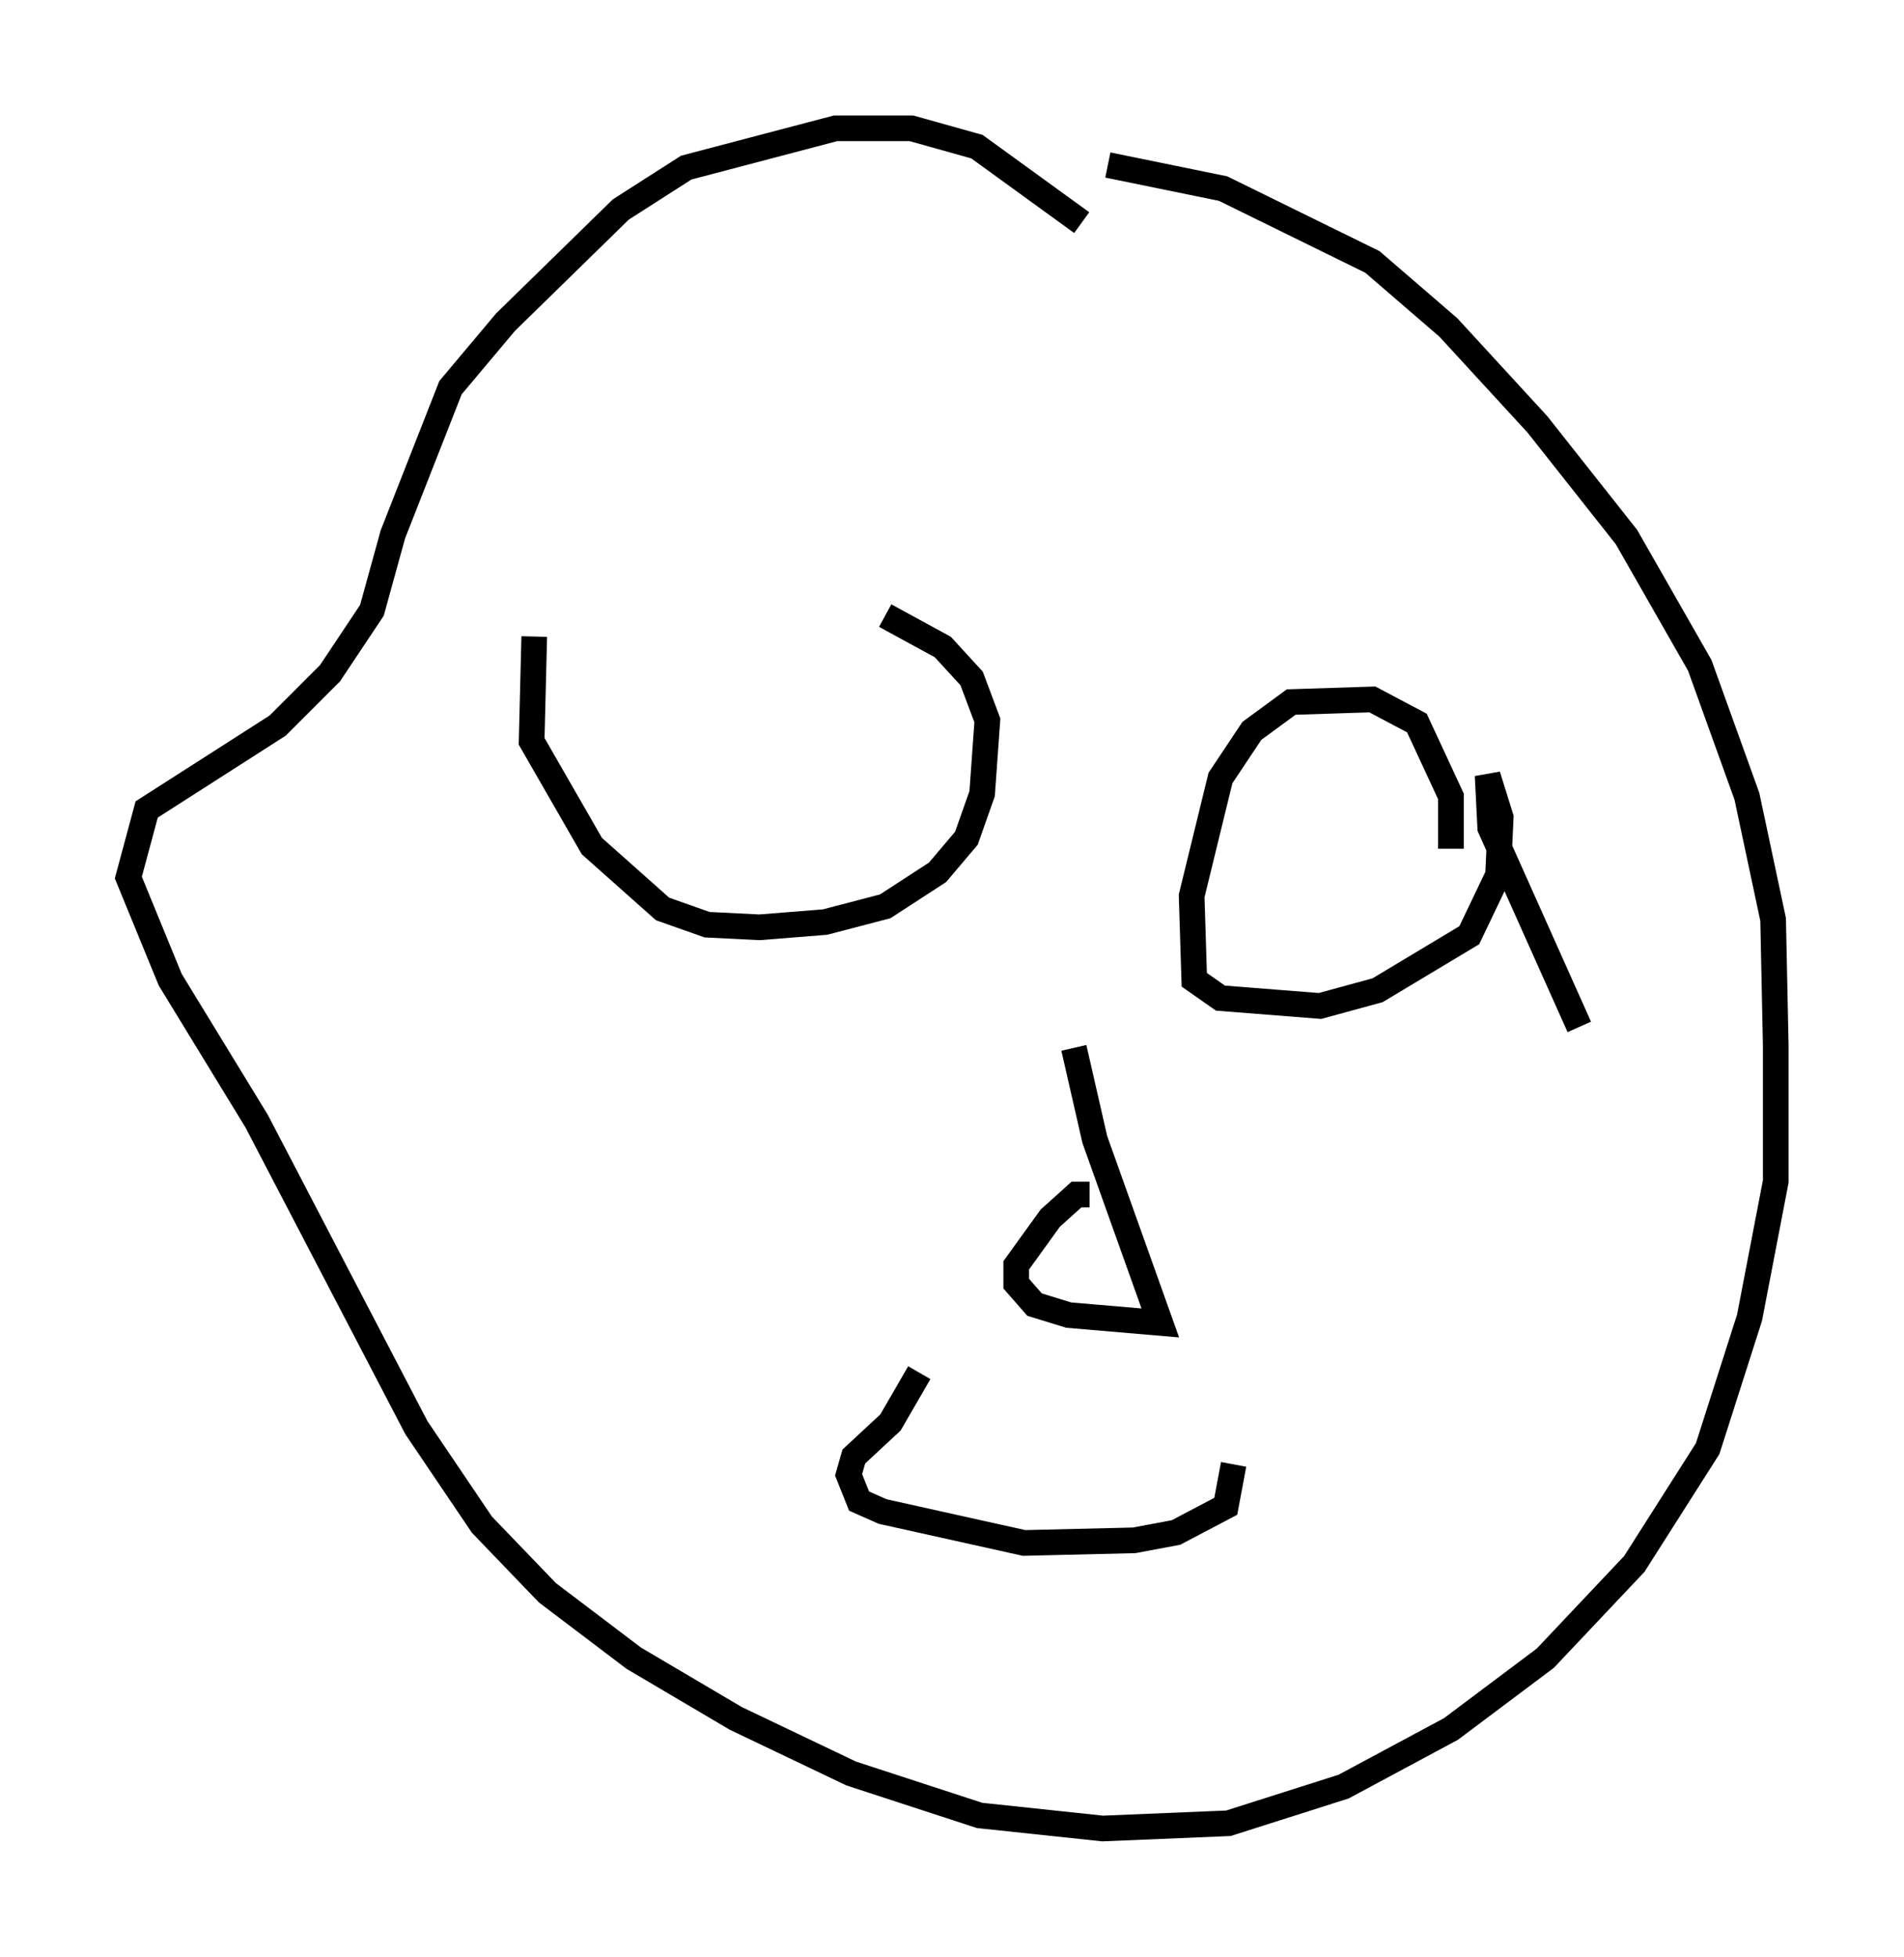 <?xml version="1.0" encoding="utf-8" ?>
<svg baseProfile="full" height="76.253" version="1.1" width="74.211" xmlns="http://www.w3.org/2000/svg" xmlns:ev="http://www.w3.org/2001/xml-events" xmlns:xlink="http://www.w3.org/1999/xlink"><defs /><rect fill="white" height="76.253" width="74.211" x="0" y="0" /><path d="M21.231, 24.294 m-0.408, 0.51 l-0.102, 4.083 2.348, 4.083 l2.756, 2.45 1.735, 0.613 l2.042, 0.102 2.552, -0.204 l2.348, -0.613 2.042, -1.327 l1.123, -1.327 0.613, -1.735 l0.204, -2.858 -0.613, -1.633 l-1.123, -1.225 -2.246, -1.225 m22.05, 9.086 l0.0, -2.042 -1.327, -2.858 l-1.735, -0.919 -3.165, 0.102 l-1.531, 1.123 -1.225, 1.838 l-1.123, 4.594 0.102, 3.267 l1.021, 0.715 3.879, 0.306 l2.246, -0.613 3.573, -2.144 l1.123, -2.348 0.102, -2.246 l-0.51, -1.633 0.102, 2.042 l3.471, 7.758 m-18.375, -33.586 l4.492, 0.919 5.819, 2.858 l2.96, 2.552 3.471, 3.777 l3.471, 4.39 2.858, 5.002 l1.838, 5.104 1.021, 4.798 l0.102, 4.9 0.0, 5.308 l-1.021, 5.308 -1.633, 5.104 l-2.858, 4.492 -3.471, 3.675 l-3.675, 2.756 -4.185, 2.246 l-4.492, 1.429 -4.9, 0.204 l-4.798, -0.51 -5.002, -1.633 l-4.492, -2.144 -3.981, -2.348 l-3.369, -2.552 -2.552, -2.654 l-2.552, -3.777 -6.227, -11.944 l-3.369, -5.513 -1.633, -3.981 l0.715, -2.654 5.104, -3.267 l2.042, -2.042 1.633, -2.45 l0.817, -2.96 2.246, -5.717 l2.144, -2.552 4.492, -4.39 l2.552, -1.633 5.819, -1.531 l2.96, 0.0 2.552, 0.715 l4.083, 2.96 m-0.306, 32.157 l0.817, 3.573 2.552, 7.146 l-3.573, -0.306 -1.327, -0.408 l-0.715, -0.817 0.0, -0.715 l1.327, -1.838 1.021, -0.919 l0.51, 0.0 m5.615, 10.515 l-0.306, 1.633 -1.94, 1.021 l-1.633, 0.306 -4.288, 0.102 l-5.513, -1.225 -0.919, -0.408 l-0.408, -1.021 0.204, -0.715 l1.429, -1.327 1.123, -1.94 " fill="none" stroke="black" stroke-width="1" /></svg>